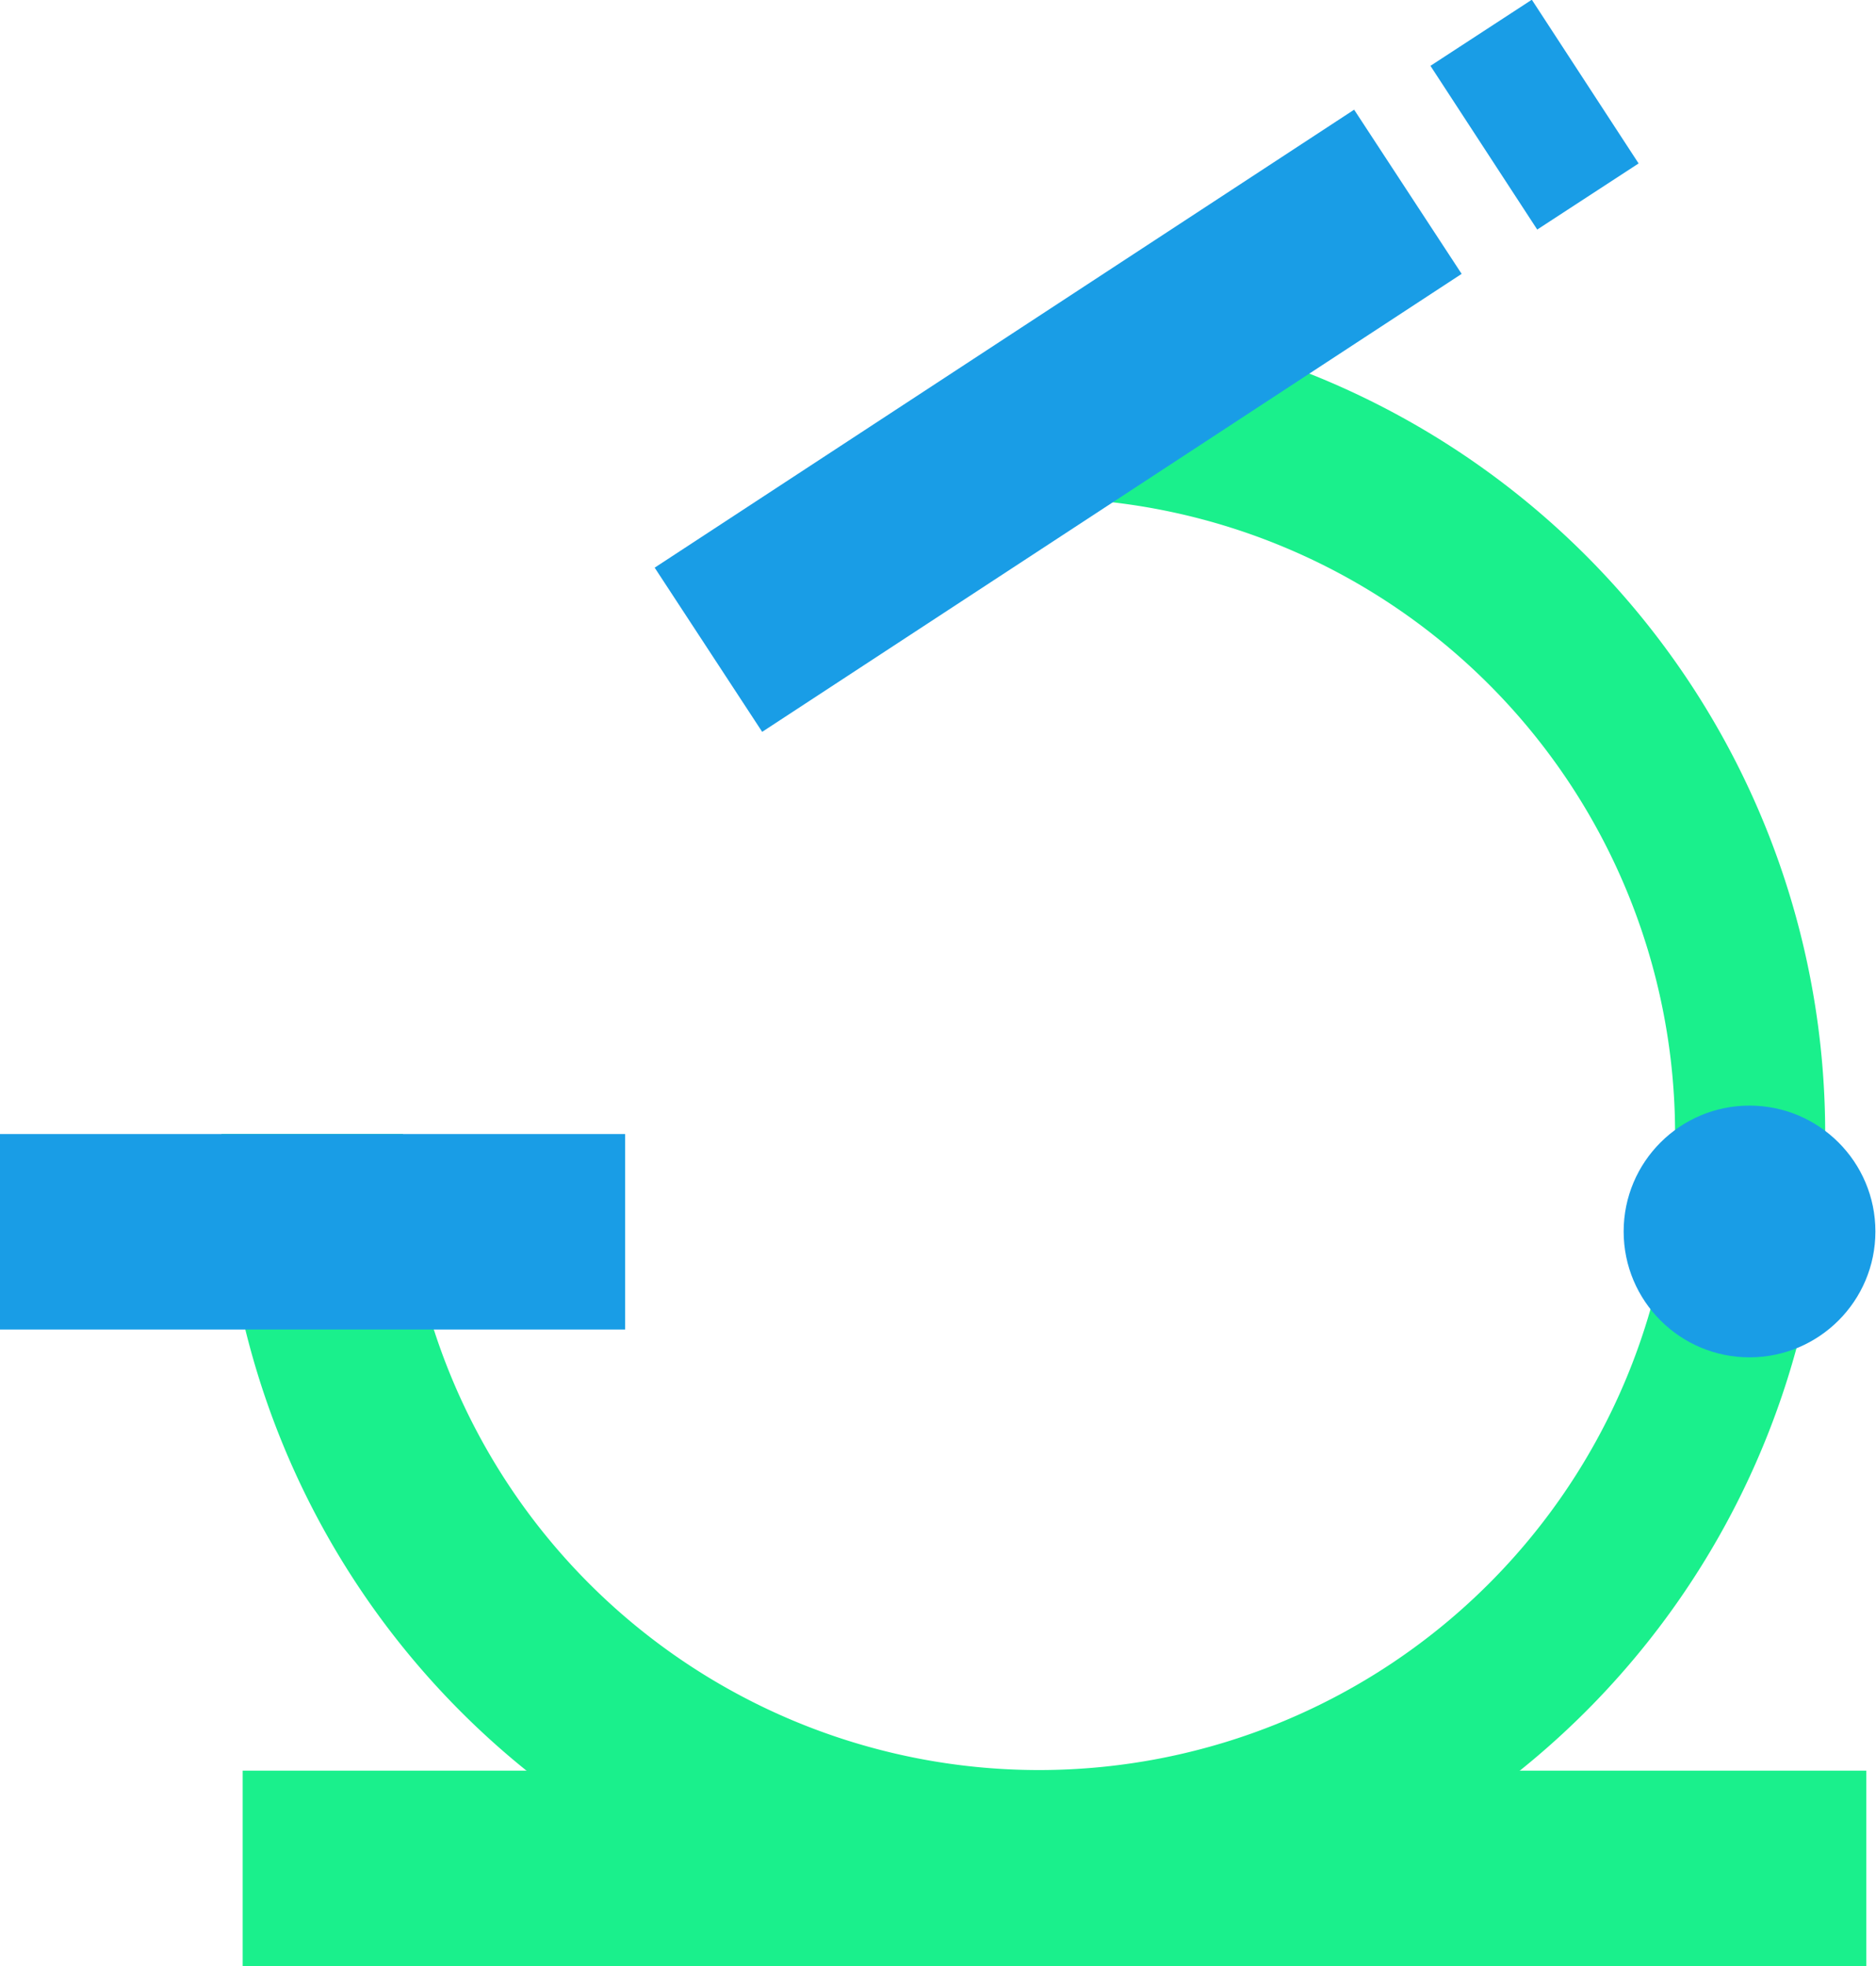 <svg xmlns="http://www.w3.org/2000/svg" viewBox="0 0 31 32.49"><defs><style>.cls-1{fill:#1af08c;}.cls-2{fill:#199de6;}</style></defs><title>ico-alat</title><g id="Layer_2" data-name="Layer 2"><g id="Layer_1-2" data-name="Layer 1"><rect class="cls-1" x="4.01" y="29.26" width="26.83" height="3.23"/><path class="cls-1" d="M17.17,32.25A13.52,13.52,0,0,1,3.66,18.74h3A10.51,10.51,0,1,0,17.17,8.23v-3a13.51,13.51,0,0,1,0,27Z"/><rect class="cls-2" x="10.54" y="5.39" width="13.76" height="3.23" transform="matrix(0.84, -0.55, 0.55, 0.84, -1, 10.65)"/><rect class="cls-2" y="18.74" width="10.33" height="3.23"/><rect class="cls-2" x="24.36" y="0.28" width="2" height="3.23" transform="translate(3.08 14.16) rotate(-33.11)"/><circle class="cls-2" cx="28.91" cy="20.35" r="2.08"/></g></g></svg>